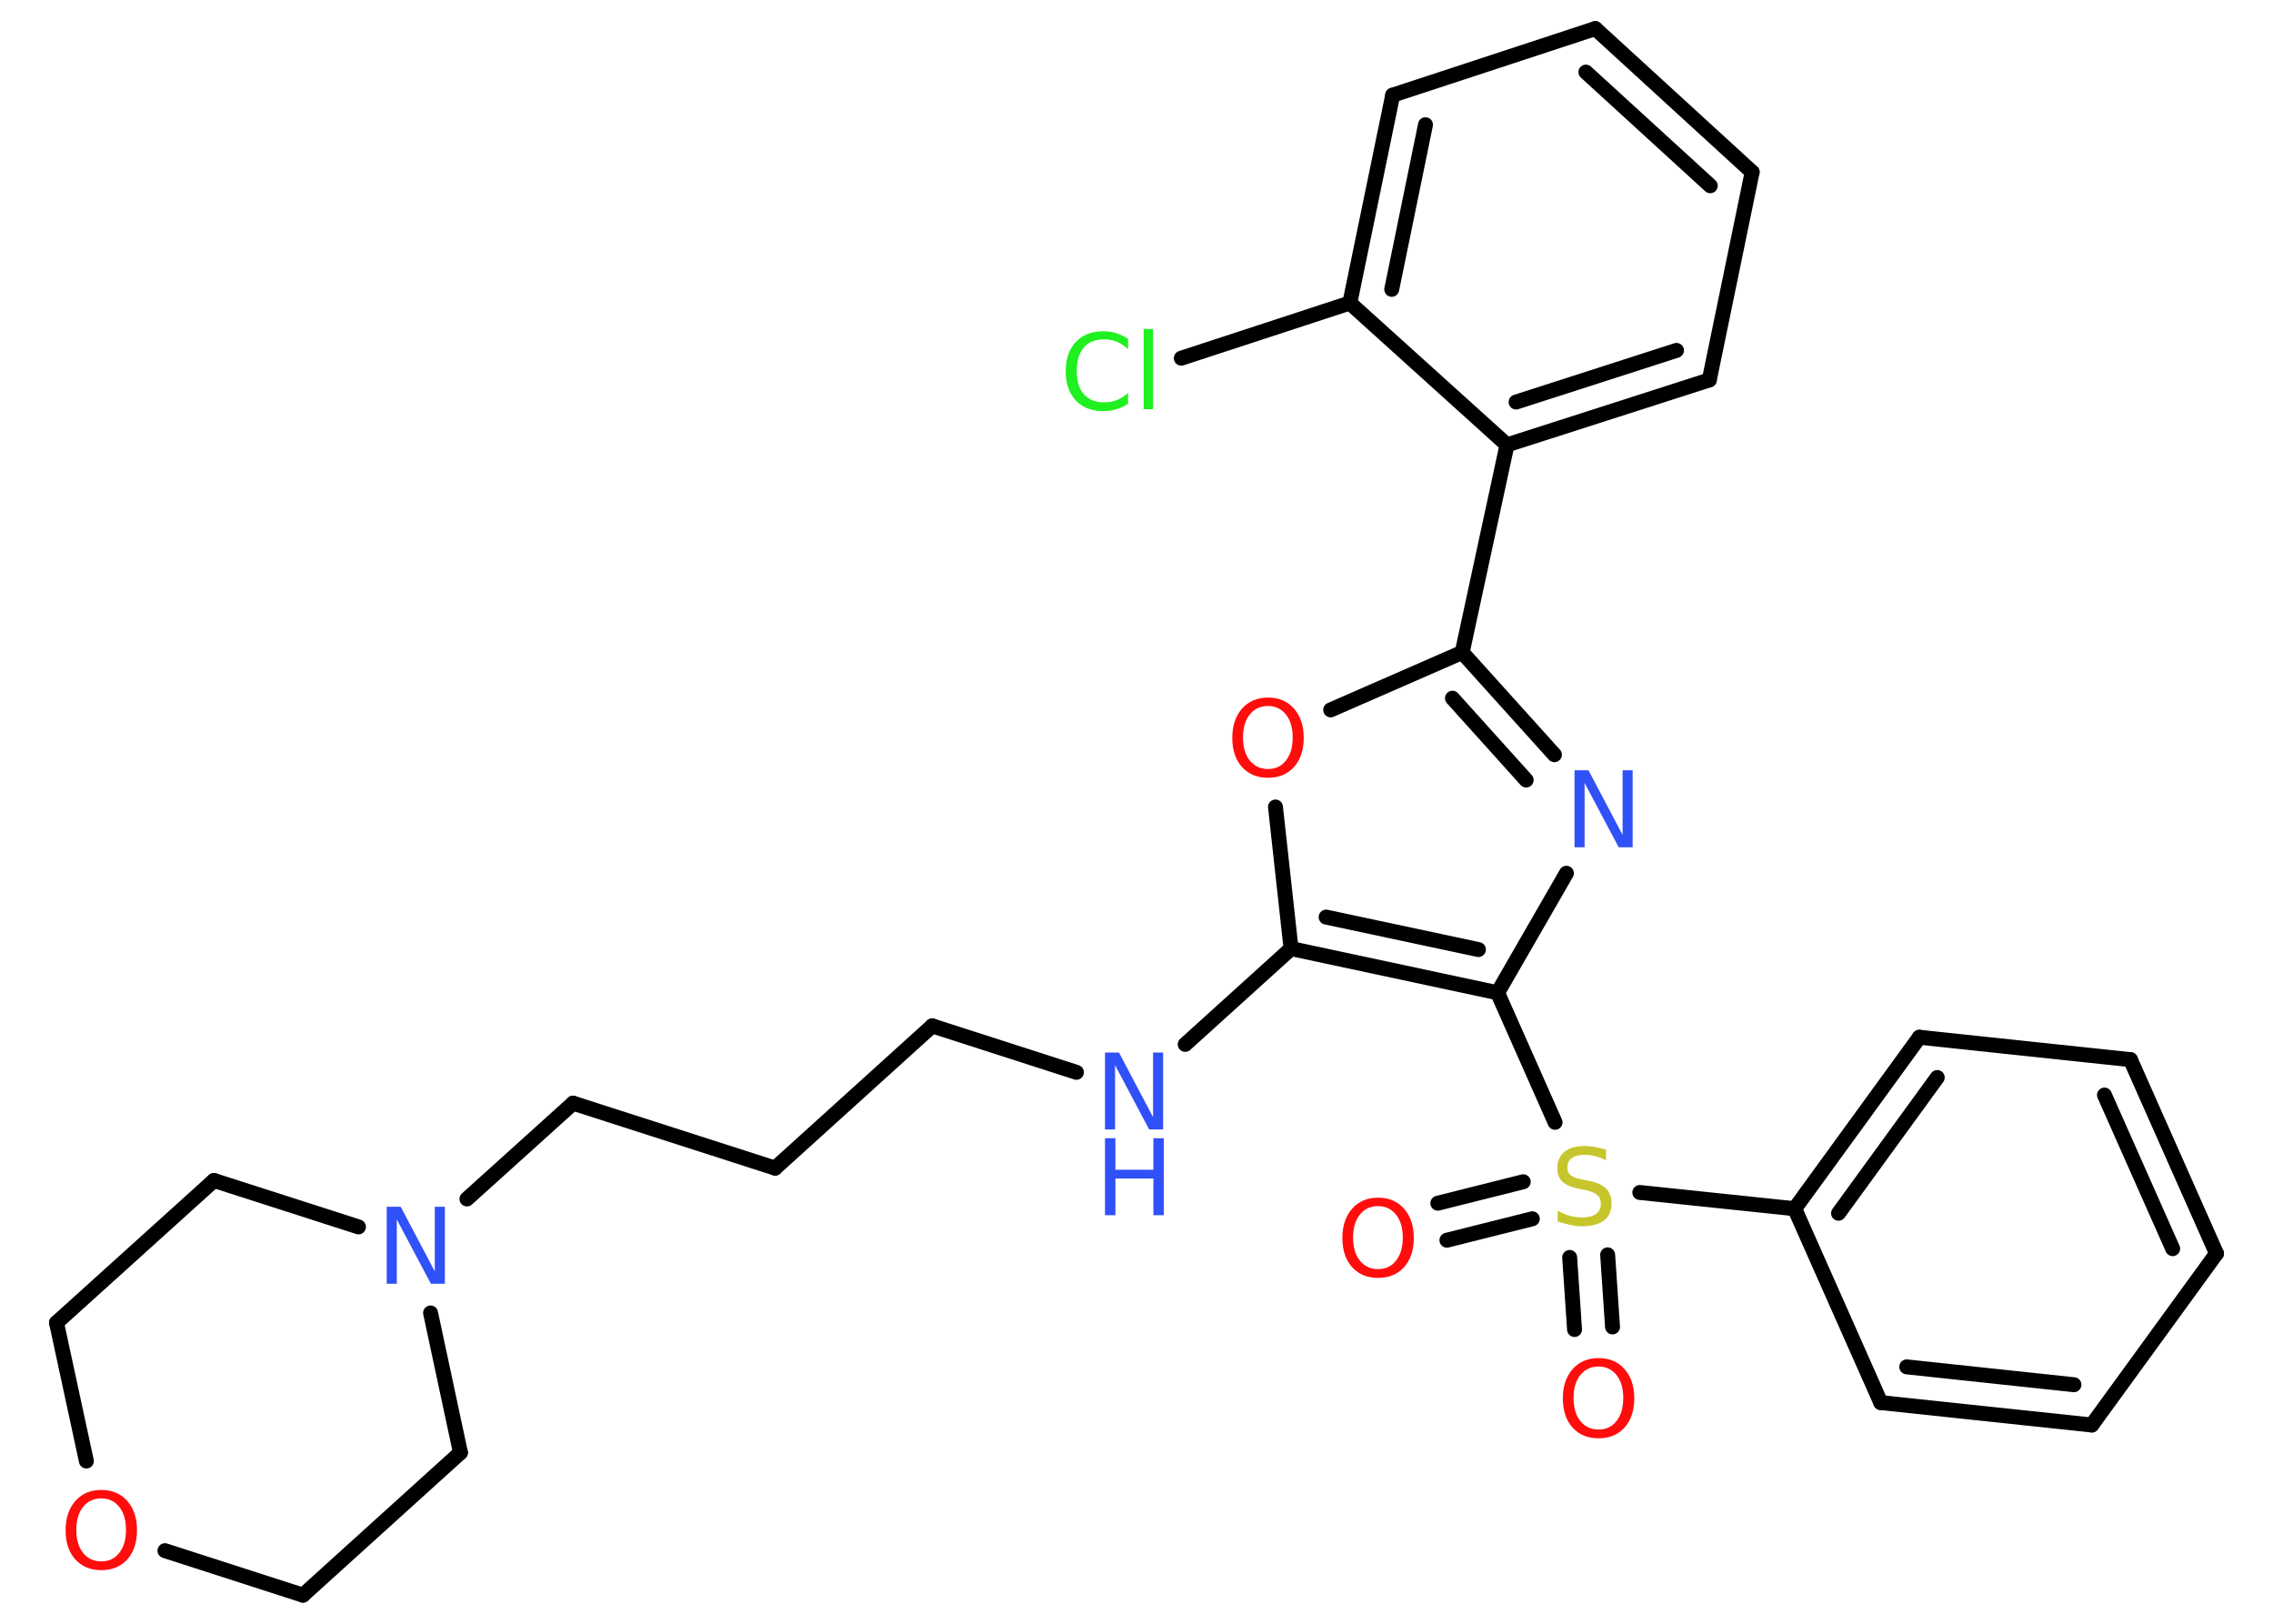 <?xml version='1.0' encoding='UTF-8'?>
<!DOCTYPE svg PUBLIC "-//W3C//DTD SVG 1.1//EN" "http://www.w3.org/Graphics/SVG/1.1/DTD/svg11.dtd">
<svg version='1.2' xmlns='http://www.w3.org/2000/svg' xmlns:xlink='http://www.w3.org/1999/xlink' width='70.0mm' height='50.0mm' viewBox='0 0 70.0 50.0'>
  <desc>Generated by the Chemistry Development Kit (http://github.com/cdk)</desc>
  <g stroke-linecap='round' stroke-linejoin='round' stroke='#000000' stroke-width='.46' fill='#FF0D0D'>
    <rect x='.0' y='.0' width='70.0' height='50.0' fill='#FFFFFF' stroke='none'/>
    <g id='mol1' class='mol'>
      <g id='mol1bnd1' class='bond'>
        <line x1='44.28' y1='37.05' x2='46.91' y2='36.39'/>
        <line x1='44.56' y1='38.19' x2='47.19' y2='37.53'/>
      </g>
      <g id='mol1bnd2' class='bond'>
        <line x1='49.51' y1='38.64' x2='49.66' y2='40.86'/>
        <line x1='48.34' y1='38.72' x2='48.49' y2='40.94'/>
      </g>
      <line id='mol1bnd3' class='bond' x1='50.5' y1='36.72' x2='55.27' y2='37.22'/>
      <g id='mol1bnd4' class='bond'>
        <line x1='59.11' y1='31.94' x2='55.27' y2='37.22'/>
        <line x1='59.66' y1='33.18' x2='56.62' y2='37.36'/>
      </g>
      <line id='mol1bnd5' class='bond' x1='59.11' y1='31.94' x2='65.61' y2='32.63'/>
      <g id='mol1bnd6' class='bond'>
        <line x1='68.26' y1='38.6' x2='65.61' y2='32.63'/>
        <line x1='66.91' y1='38.45' x2='64.81' y2='33.72'/>
      </g>
      <line id='mol1bnd7' class='bond' x1='68.26' y1='38.6' x2='64.42' y2='43.88'/>
      <g id='mol1bnd8' class='bond'>
        <line x1='57.92' y1='43.19' x2='64.42' y2='43.88'/>
        <line x1='58.72' y1='42.09' x2='63.87' y2='42.64'/>
      </g>
      <line id='mol1bnd9' class='bond' x1='55.27' y1='37.22' x2='57.92' y2='43.19'/>
      <line id='mol1bnd10' class='bond' x1='47.89' y1='34.56' x2='46.12' y2='30.57'/>
      <line id='mol1bnd11' class='bond' x1='46.12' y1='30.57' x2='48.24' y2='26.89'/>
      <g id='mol1bnd12' class='bond'>
        <line x1='47.87' y1='23.24' x2='45.03' y2='20.09'/>
        <line x1='47.0' y1='24.02' x2='44.73' y2='21.5'/>
      </g>
      <line id='mol1bnd13' class='bond' x1='45.03' y1='20.09' x2='46.41' y2='13.7'/>
      <g id='mol1bnd14' class='bond'>
        <line x1='46.41' y1='13.7' x2='52.64' y2='11.7'/>
        <line x1='46.69' y1='12.38' x2='51.63' y2='10.79'/>
      </g>
      <line id='mol1bnd15' class='bond' x1='52.64' y1='11.7' x2='53.96' y2='5.3'/>
      <g id='mol1bnd16' class='bond'>
        <line x1='53.96' y1='5.3' x2='49.13' y2='.88'/>
        <line x1='52.67' y1='5.72' x2='48.84' y2='2.22'/>
      </g>
      <line id='mol1bnd17' class='bond' x1='49.13' y1='.88' x2='42.89' y2='2.93'/>
      <g id='mol1bnd18' class='bond'>
        <line x1='42.89' y1='2.93' x2='41.57' y2='9.33'/>
        <line x1='43.9' y1='3.84' x2='42.86' y2='8.91'/>
      </g>
      <line id='mol1bnd19' class='bond' x1='46.41' y1='13.7' x2='41.57' y2='9.33'/>
      <line id='mol1bnd20' class='bond' x1='41.57' y1='9.33' x2='36.38' y2='11.03'/>
      <line id='mol1bnd21' class='bond' x1='45.03' y1='20.09' x2='40.98' y2='21.86'/>
      <line id='mol1bnd22' class='bond' x1='39.28' y1='24.85' x2='39.76' y2='29.21'/>
      <g id='mol1bnd23' class='bond'>
        <line x1='39.76' y1='29.21' x2='46.12' y2='30.57'/>
        <line x1='40.84' y1='28.24' x2='45.53' y2='29.24'/>
      </g>
      <line id='mol1bnd24' class='bond' x1='39.76' y1='29.21' x2='36.5' y2='32.16'/>
      <line id='mol1bnd25' class='bond' x1='33.15' y1='33.02' x2='28.71' y2='31.59'/>
      <line id='mol1bnd26' class='bond' x1='28.71' y1='31.59' x2='23.87' y2='35.97'/>
      <line id='mol1bnd27' class='bond' x1='23.87' y1='35.97' x2='17.65' y2='33.97'/>
      <line id='mol1bnd28' class='bond' x1='17.65' y1='33.97' x2='14.38' y2='36.92'/>
      <line id='mol1bnd29' class='bond' x1='13.26' y1='40.43' x2='14.18' y2='44.73'/>
      <line id='mol1bnd30' class='bond' x1='14.18' y1='44.73' x2='9.33' y2='49.12'/>
      <line id='mol1bnd31' class='bond' x1='9.33' y1='49.12' x2='5.08' y2='47.75'/>
      <line id='mol1bnd32' class='bond' x1='2.66' y1='44.99' x2='1.74' y2='40.73'/>
      <line id='mol1bnd33' class='bond' x1='1.74' y1='40.73' x2='6.59' y2='36.35'/>
      <line id='mol1bnd34' class='bond' x1='11.04' y1='37.78' x2='6.59' y2='36.35'/>
      <path id='mol1atm1' class='atom' d='M42.44 37.14q-.35 .0 -.56 .26q-.21 .26 -.21 .71q.0 .45 .21 .71q.21 .26 .56 .26q.35 .0 .55 -.26q.21 -.26 .21 -.71q.0 -.45 -.21 -.71q-.21 -.26 -.55 -.26zM42.44 36.88q.5 .0 .8 .34q.3 .34 .3 .9q.0 .56 -.3 .9q-.3 .33 -.8 .33q-.5 .0 -.8 -.33q-.3 -.33 -.3 -.9q.0 -.56 .3 -.9q.3 -.34 .8 -.34z' stroke='none'/>
      <path id='mol1atm2' class='atom' d='M49.46 35.42v.31q-.18 -.09 -.34 -.13q-.16 -.04 -.31 -.04q-.26 .0 -.4 .1q-.14 .1 -.14 .29q.0 .16 .1 .24q.1 .08 .36 .13l.2 .04q.36 .07 .53 .24q.17 .17 .17 .46q.0 .34 -.23 .52q-.23 .18 -.68 .18q-.17 .0 -.36 -.04q-.19 -.04 -.39 -.11v-.33q.2 .11 .38 .16q.19 .05 .37 .05q.28 .0 .43 -.11q.15 -.11 .15 -.31q.0 -.18 -.11 -.27q-.11 -.1 -.35 -.15l-.2 -.04q-.36 -.07 -.52 -.22q-.16 -.15 -.16 -.42q.0 -.32 .22 -.5q.22 -.18 .61 -.18q.16 .0 .34 .03q.17 .03 .35 .09z' stroke='none' fill='#C6C62C'/>
      <path id='mol1atm3' class='atom' d='M49.23 42.08q-.35 .0 -.56 .26q-.21 .26 -.21 .71q.0 .45 .21 .71q.21 .26 .56 .26q.35 .0 .55 -.26q.21 -.26 .21 -.71q.0 -.45 -.21 -.71q-.21 -.26 -.55 -.26zM49.23 41.82q.5 .0 .8 .34q.3 .34 .3 .9q.0 .56 -.3 .9q-.3 .33 -.8 .33q-.5 .0 -.8 -.33q-.3 -.33 -.3 -.9q.0 -.56 .3 -.9q.3 -.34 .8 -.34z' stroke='none'/>
      <path id='mol1atm11' class='atom' d='M48.49 23.72h.43l1.05 1.99v-1.99h.31v2.37h-.43l-1.05 -1.98v1.98h-.31v-2.37z' stroke='none' fill='#3050F8'/>
      <path id='mol1atm19' class='atom' d='M34.74 10.41v.34q-.16 -.15 -.35 -.23q-.18 -.07 -.39 -.07q-.41 .0 -.62 .25q-.22 .25 -.22 .72q.0 .47 .22 .72q.22 .25 .62 .25q.21 .0 .39 -.07q.18 -.07 .35 -.22v.33q-.17 .12 -.36 .17q-.19 .06 -.4 .06q-.54 .0 -.85 -.33q-.31 -.33 -.31 -.9q.0 -.57 .31 -.9q.31 -.33 .85 -.33q.21 .0 .4 .06q.19 .06 .35 .17zM35.22 10.13h.29v2.47h-.29v-2.47z' stroke='none' fill='#1FF01F'/>
      <path id='mol1atm20' class='atom' d='M39.05 21.74q-.35 .0 -.56 .26q-.21 .26 -.21 .71q.0 .45 .21 .71q.21 .26 .56 .26q.35 .0 .55 -.26q.21 -.26 .21 -.71q.0 -.45 -.21 -.71q-.21 -.26 -.55 -.26zM39.05 21.48q.5 .0 .8 .34q.3 .34 .3 .9q.0 .56 -.3 .9q-.3 .33 -.8 .33q-.5 .0 -.8 -.33q-.3 -.33 -.3 -.9q.0 -.56 .3 -.9q.3 -.34 .8 -.34z' stroke='none'/>
      <g id='mol1atm22' class='atom'>
        <path d='M34.03 32.41h.43l1.05 1.99v-1.99h.31v2.37h-.43l-1.05 -1.98v1.98h-.31v-2.37z' stroke='none' fill='#3050F8'/>
        <path d='M34.03 35.05h.32v.97h1.17v-.97h.32v2.37h-.32v-1.13h-1.17v1.13h-.32v-2.37z' stroke='none' fill='#3050F8'/>
      </g>
      <path id='mol1atm26' class='atom' d='M11.91 37.16h.43l1.05 1.99v-1.99h.31v2.37h-.43l-1.05 -1.98v1.98h-.31v-2.37z' stroke='none' fill='#3050F8'/>
      <path id='mol1atm29' class='atom' d='M3.12 46.14q-.35 .0 -.56 .26q-.21 .26 -.21 .71q.0 .45 .21 .71q.21 .26 .56 .26q.35 .0 .55 -.26q.21 -.26 .21 -.71q.0 -.45 -.21 -.71q-.21 -.26 -.55 -.26zM3.12 45.88q.5 .0 .8 .34q.3 .34 .3 .9q.0 .56 -.3 .9q-.3 .33 -.8 .33q-.5 .0 -.8 -.33q-.3 -.33 -.3 -.9q.0 -.56 .3 -.9q.3 -.34 .8 -.34z' stroke='none'/>
    </g>
  </g>
</svg>
